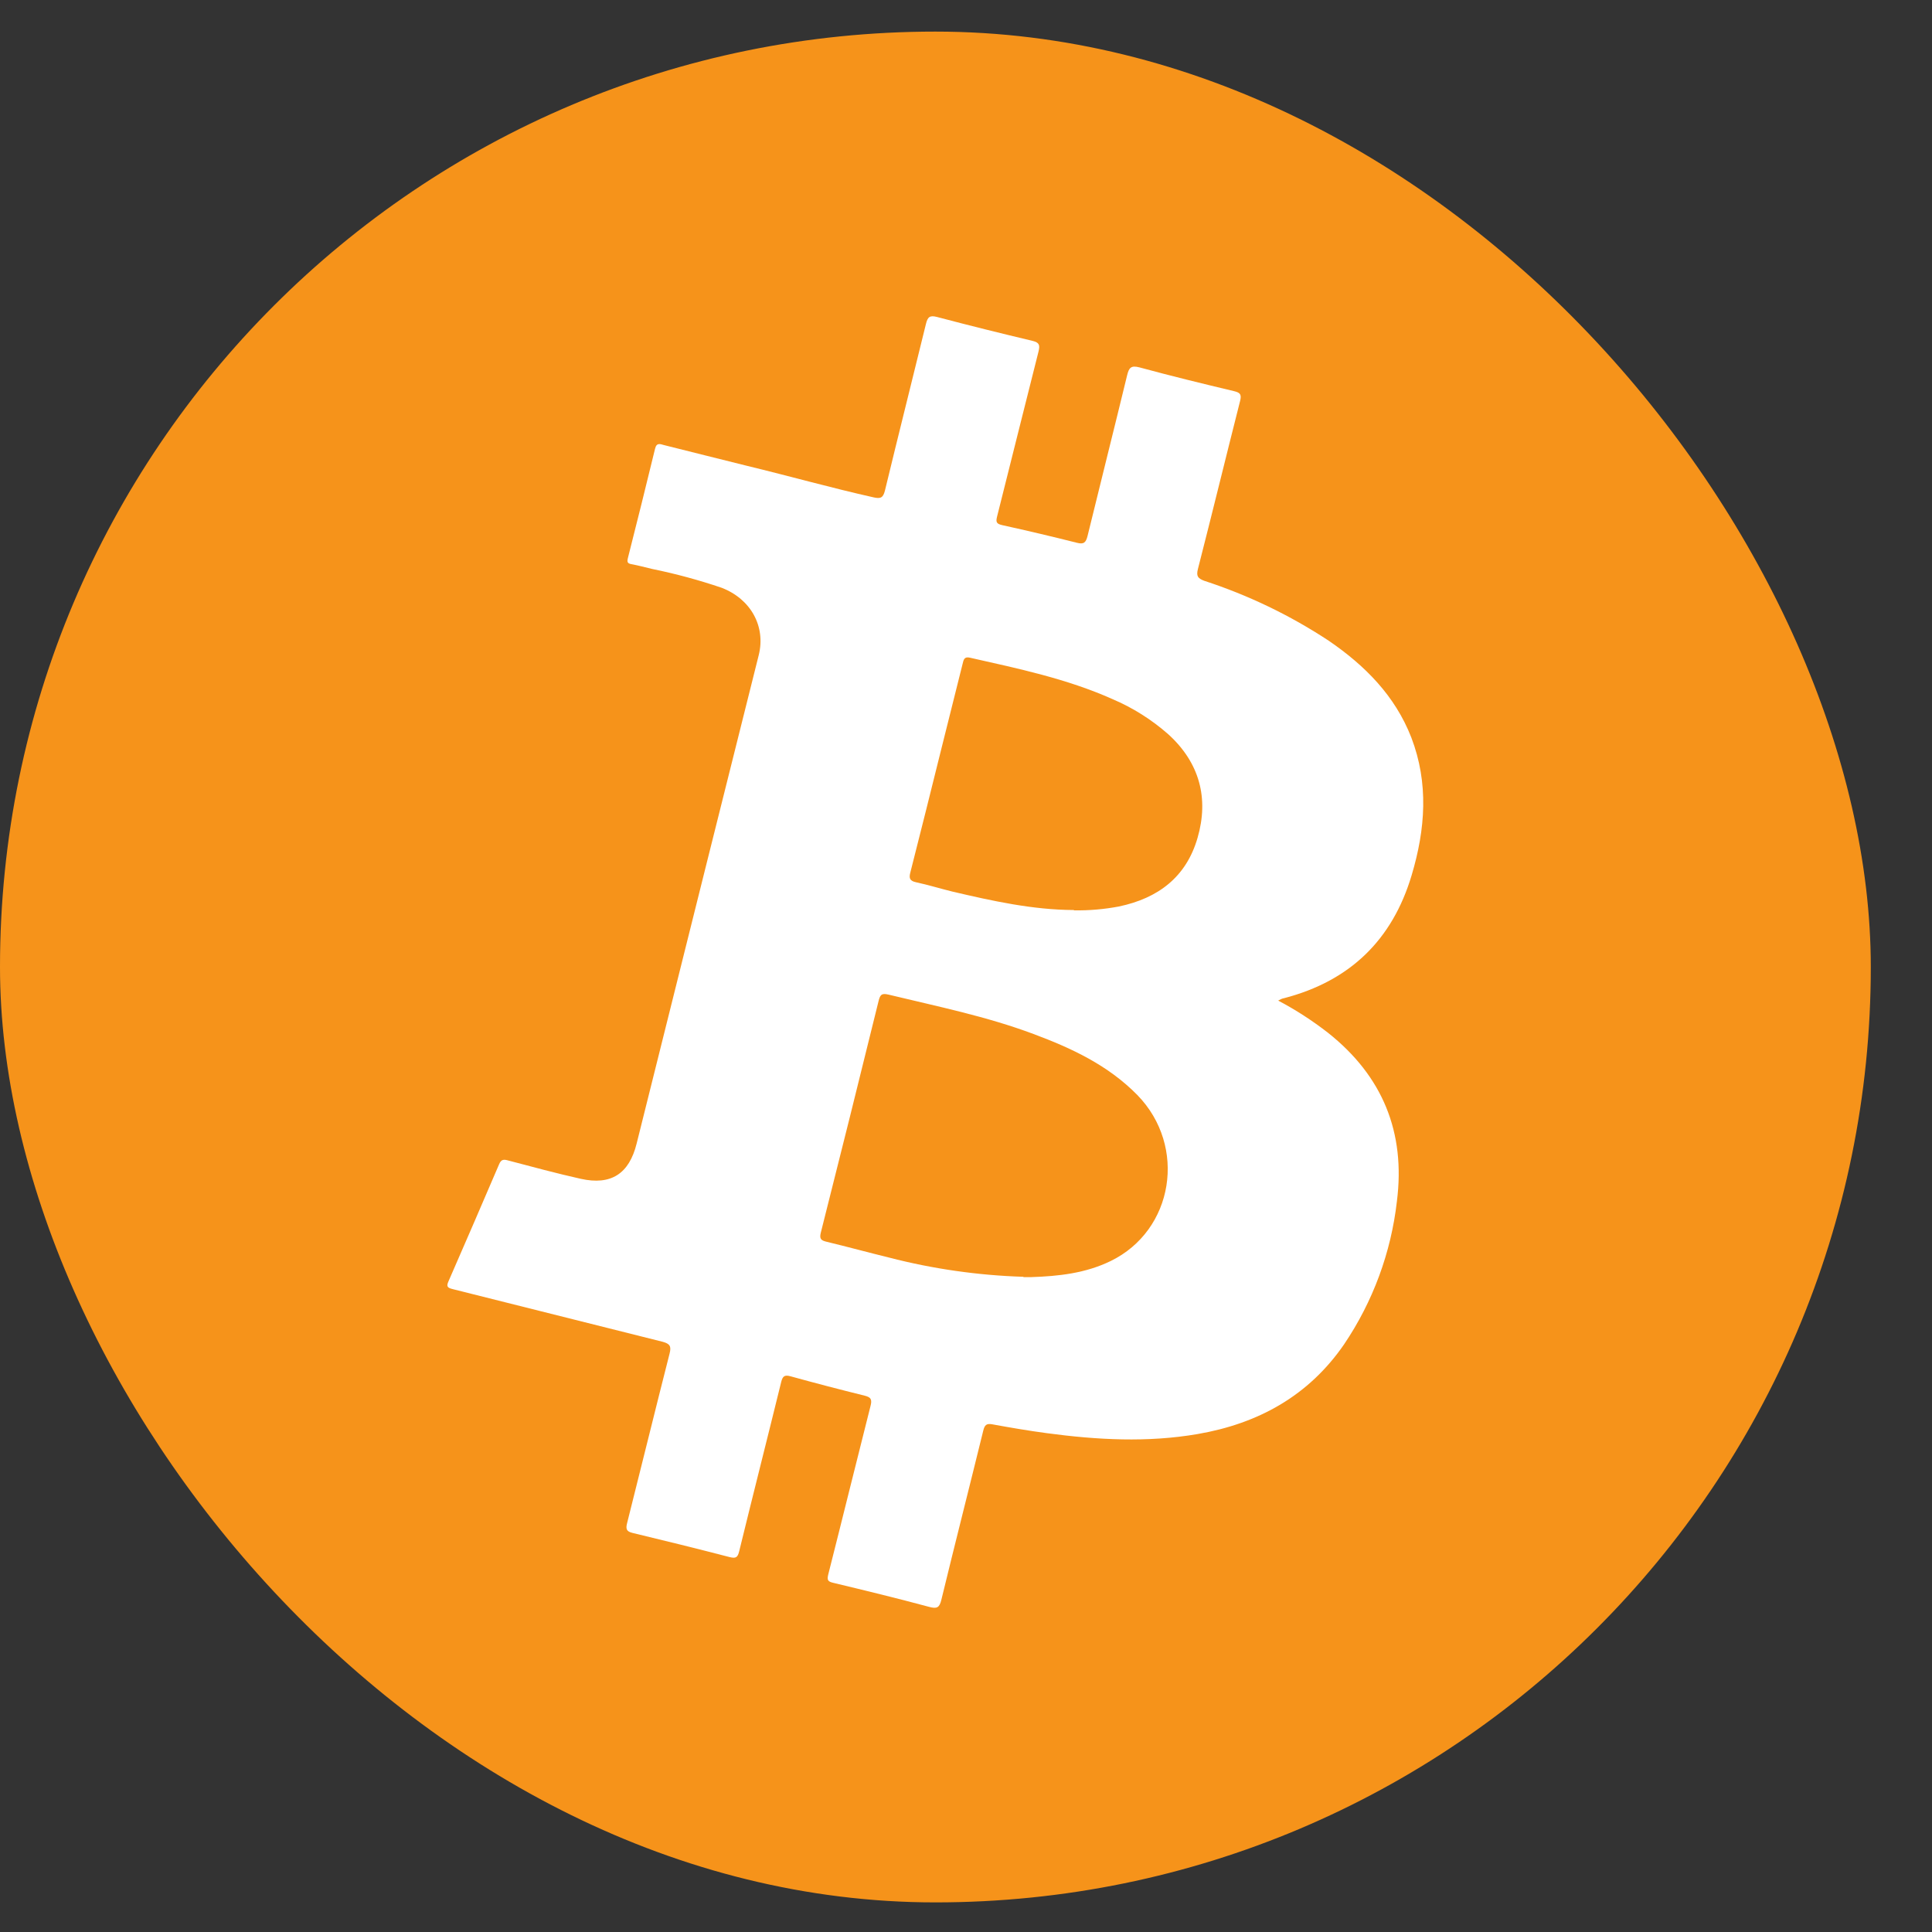 <svg width="31" height="31" viewBox="0 0 31 31" fill="none" xmlns="http://www.w3.org/2000/svg">
<rect x="0" y="0" width="31" height="31" fill="#333333" stroke="none"/>
<rect y="0.507" width="30.018" height="30.018" rx="15.009" fill="#F6931A"/>
<path d="M20.509 16.055C20.79 16.203 21.057 16.376 21.308 16.571C22.184 17.265 22.555 18.169 22.414 19.276C22.32 20.098 22.03 20.884 21.567 21.57C20.999 22.396 20.191 22.842 19.217 23.01C18.41 23.149 17.603 23.104 16.797 22.996C16.504 22.957 16.212 22.907 15.922 22.854C15.828 22.836 15.799 22.866 15.777 22.955C15.555 23.86 15.325 24.762 15.105 25.668C15.074 25.795 15.036 25.818 14.908 25.783C14.399 25.646 13.886 25.521 13.373 25.398C13.279 25.377 13.269 25.351 13.29 25.262C13.518 24.364 13.739 23.463 13.967 22.564C13.993 22.463 13.983 22.42 13.873 22.394C13.477 22.296 13.081 22.193 12.687 22.084C12.586 22.055 12.557 22.084 12.534 22.178C12.312 23.082 12.082 23.986 11.861 24.89C11.836 24.992 11.807 25.009 11.706 24.984C11.189 24.85 10.669 24.721 10.147 24.596C10.053 24.573 10.039 24.534 10.061 24.444C10.29 23.537 10.512 22.628 10.744 21.718C10.774 21.601 10.749 21.562 10.634 21.53C9.506 21.248 8.387 20.966 7.262 20.684C7.182 20.664 7.158 20.644 7.196 20.56C7.47 19.933 7.741 19.306 8.009 18.68C8.043 18.599 8.085 18.601 8.156 18.621C8.544 18.723 8.93 18.828 9.32 18.915C9.807 19.023 10.095 18.832 10.215 18.35C10.586 16.864 10.957 15.379 11.328 13.893C11.61 12.765 11.893 11.637 12.175 10.509C12.288 10.052 12.049 9.612 11.579 9.431C11.214 9.307 10.841 9.206 10.463 9.129C10.352 9.102 10.242 9.073 10.13 9.052C10.069 9.041 10.06 9.018 10.074 8.958C10.222 8.373 10.369 7.787 10.511 7.199C10.536 7.094 10.599 7.128 10.656 7.142C11.102 7.252 11.546 7.367 11.992 7.476C12.667 7.639 13.336 7.828 14.015 7.98C14.127 8.005 14.169 7.991 14.199 7.873C14.415 6.98 14.64 6.086 14.857 5.199C14.884 5.087 14.918 5.055 15.035 5.086C15.545 5.221 16.057 5.348 16.57 5.47C16.678 5.497 16.688 5.538 16.664 5.639C16.44 6.52 16.223 7.402 16 8.283C15.976 8.377 15.986 8.405 16.085 8.427C16.484 8.515 16.883 8.609 17.279 8.709C17.392 8.739 17.424 8.703 17.45 8.601C17.66 7.74 17.877 6.881 18.086 6.019C18.115 5.901 18.148 5.859 18.284 5.895C18.788 6.032 19.296 6.156 19.804 6.277C19.903 6.301 19.923 6.333 19.898 6.434C19.67 7.333 19.451 8.234 19.221 9.131C19.192 9.246 19.221 9.28 19.322 9.319C20.028 9.549 20.7 9.872 21.319 10.28C21.901 10.678 22.384 11.163 22.645 11.833C22.927 12.568 22.871 13.306 22.651 14.042C22.341 15.083 21.659 15.741 20.605 16.016C20.569 16.022 20.546 16.035 20.509 16.055ZM16.423 20.492H16.545C16.985 20.478 17.418 20.43 17.819 20.235C18.834 19.743 19.051 18.393 18.25 17.571C17.78 17.092 17.195 16.819 16.583 16.591C15.831 16.309 15.038 16.148 14.256 15.959C14.142 15.931 14.121 15.967 14.097 16.063C13.792 17.303 13.483 18.543 13.17 19.78C13.145 19.88 13.176 19.904 13.264 19.925C13.6 20.006 13.933 20.097 14.268 20.179C14.972 20.361 15.694 20.464 16.421 20.487L16.423 20.492ZM17.233 14.607C17.475 14.611 17.716 14.59 17.954 14.545C18.581 14.413 19.034 14.075 19.216 13.442C19.399 12.809 19.249 12.239 18.746 11.782C18.479 11.547 18.177 11.356 17.849 11.217C17.119 10.891 16.339 10.728 15.563 10.553C15.469 10.531 15.461 10.589 15.445 10.654C15.332 11.108 15.219 11.562 15.104 12.017C14.94 12.675 14.776 13.339 14.607 13.999C14.582 14.093 14.598 14.135 14.701 14.157C14.896 14.199 15.087 14.258 15.282 14.306C15.923 14.456 16.567 14.599 17.232 14.602L17.233 14.607Z" fill="white"/>
</svg>
